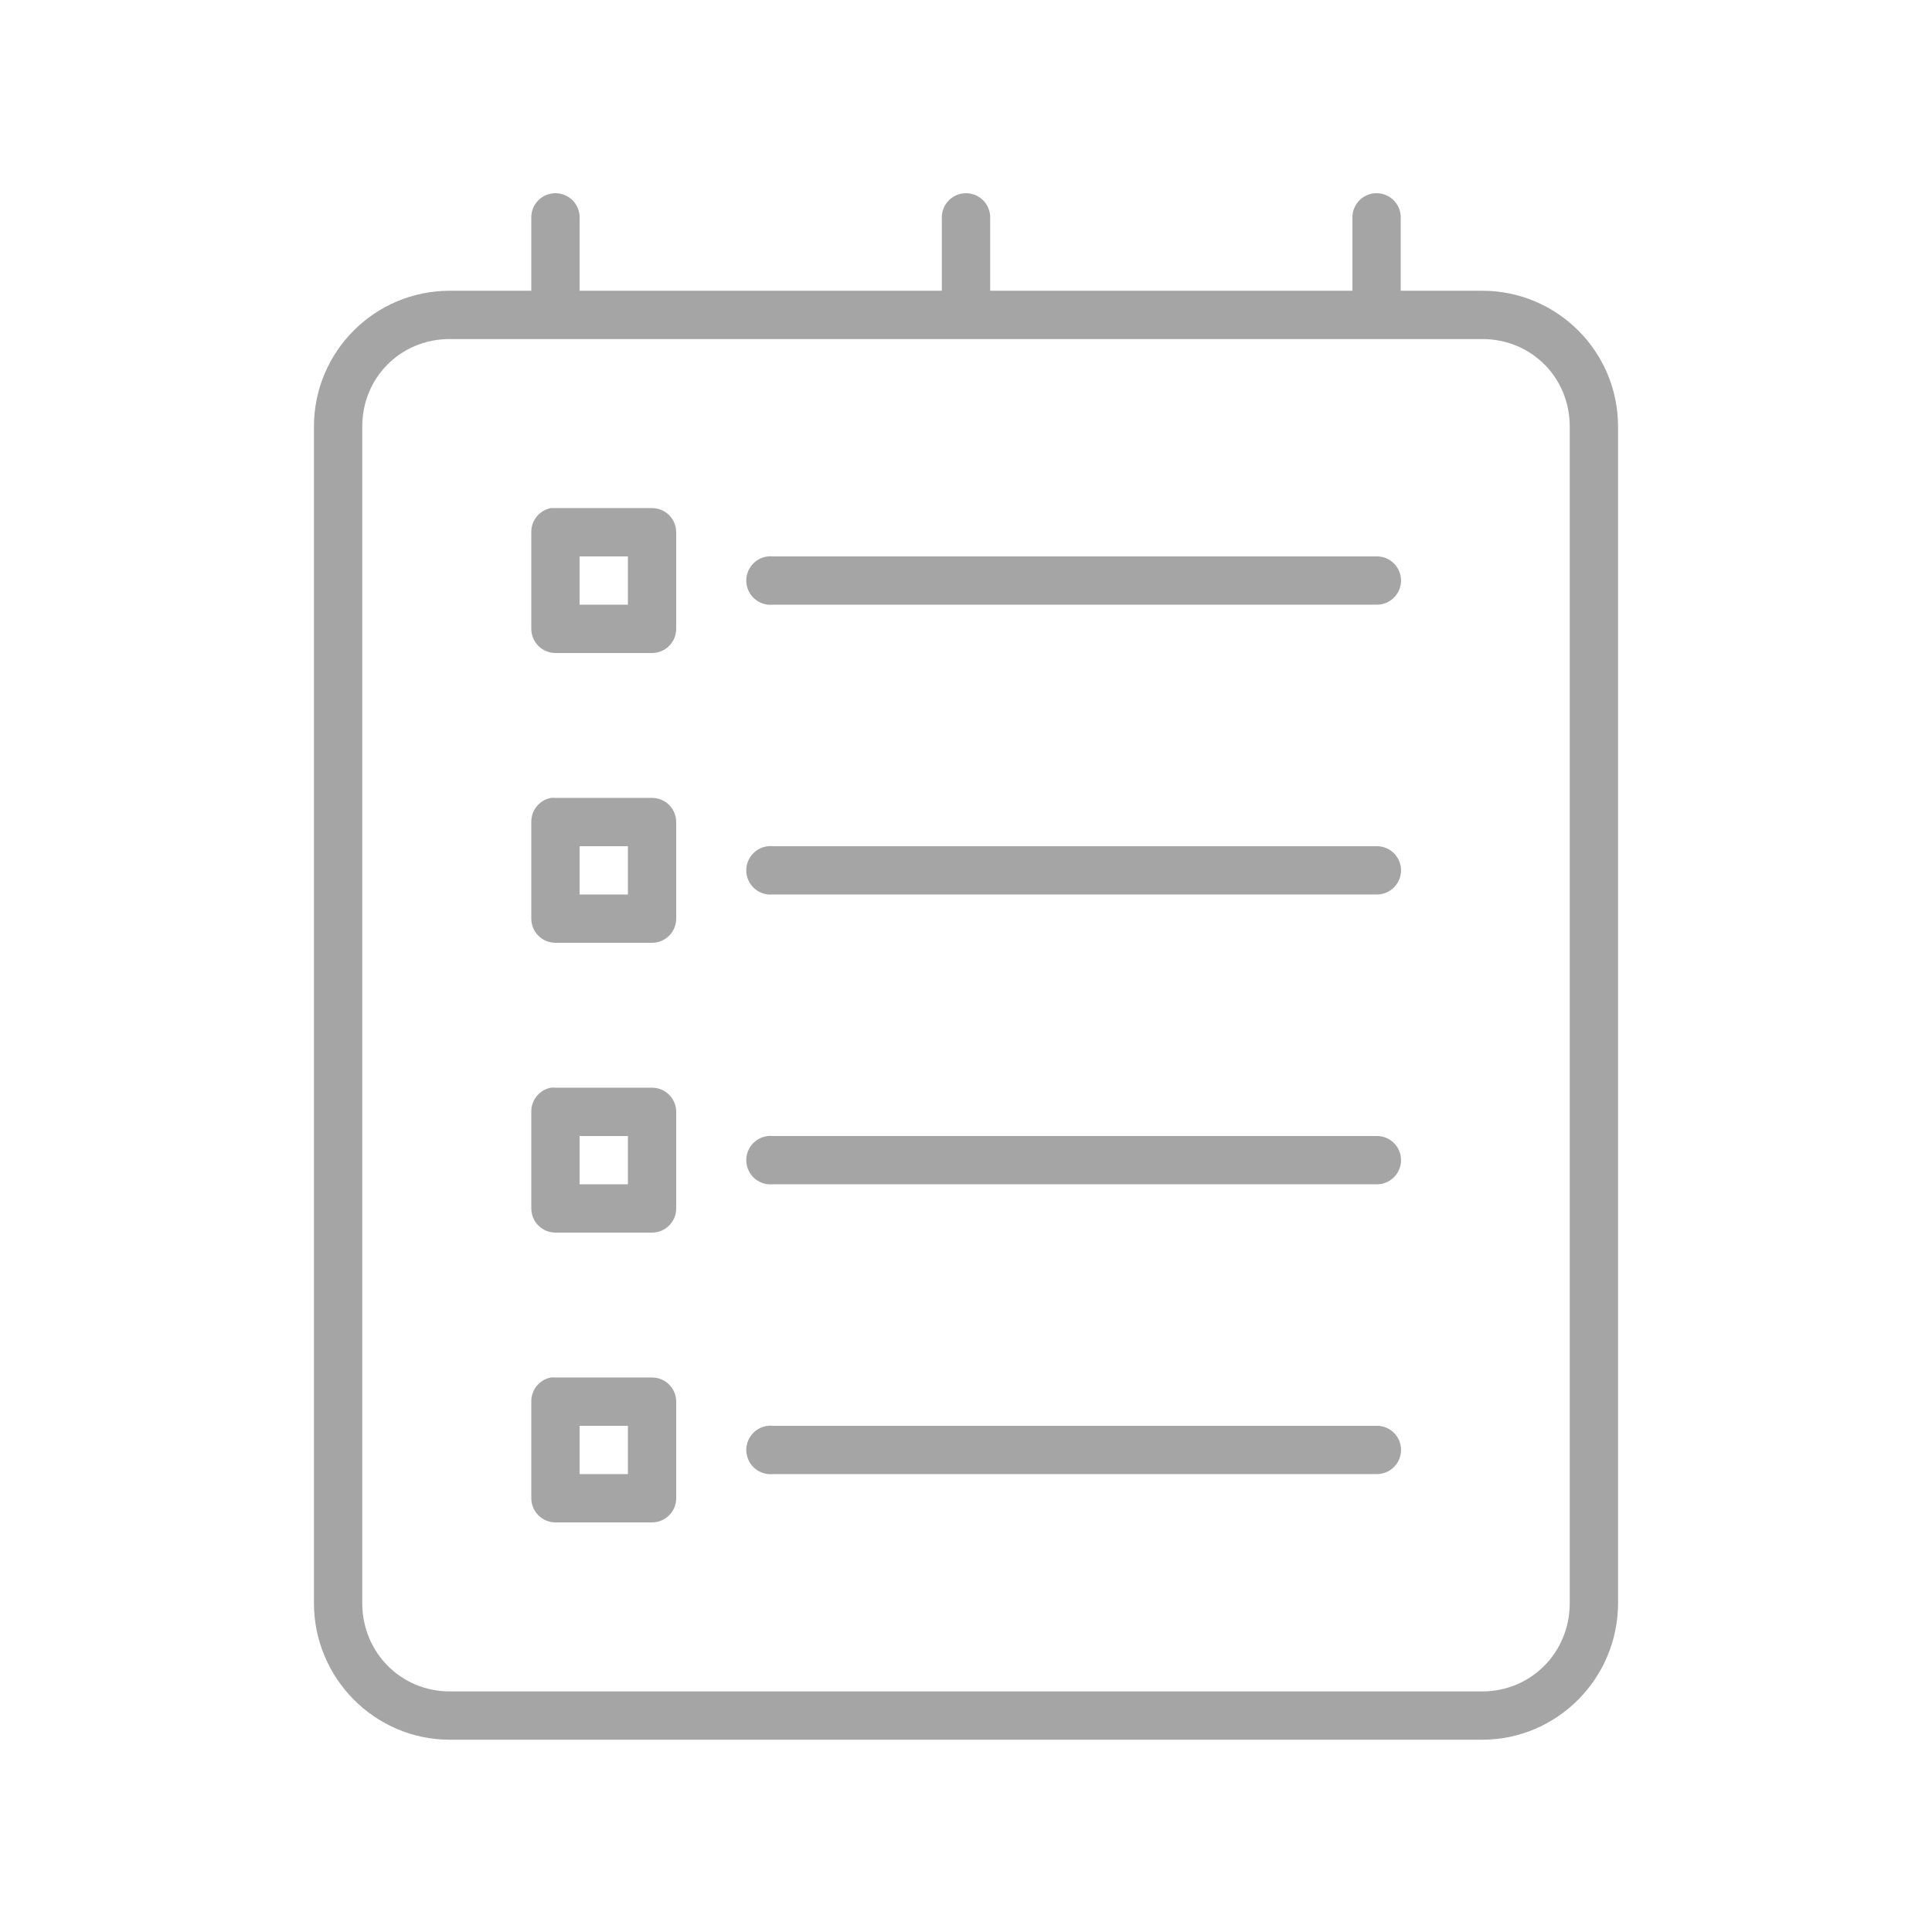 <svg width="80" height="80" viewBox="0 0 80 80" fill="none" xmlns="http://www.w3.org/2000/svg">
<path d="M22.875 8.008C22.36 8.073 21.979 8.521 22 9.039V12.039H18.625C15.518 12.039 13 14.557 13 17.664V66.382C13 69.49 15.518 72.038 18.625 72.038H61.375C64.483 72.038 67 69.49 67 66.382V17.664C67 14.557 64.483 12.039 61.375 12.039H58V9.039C58.011 8.745 57.894 8.461 57.677 8.263C57.46 8.064 57.167 7.971 56.875 8.008C56.36 8.073 55.98 8.521 56.001 9.039V12.039H41.001V9.039C41.012 8.745 40.893 8.461 40.677 8.263C40.46 8.064 40.167 7.971 39.875 8.008C39.36 8.073 38.98 8.521 39 9.039V12.039H24V9.039C24.012 8.745 23.893 8.461 23.677 8.263C23.46 8.064 23.167 7.971 22.875 8.008L22.875 8.008ZM18.625 14.039H61.375C63.409 14.039 65 15.63 65 17.664V66.382C65 68.416 63.409 70.038 61.375 70.038H18.625C16.591 70.038 15 68.416 15 66.382V17.664C15 15.63 16.591 14.039 18.625 14.039ZM22.812 21.039C22.334 21.13 21.991 21.553 22 22.039V26.039C22 26.591 22.447 27.039 23 27.039H27C27.552 27.039 28 26.591 28 26.039V22.039C28 21.486 27.552 21.039 27 21.039H23C22.968 21.037 22.937 21.037 22.906 21.039C22.875 21.037 22.844 21.037 22.812 21.039H22.812ZM23.999 23.039H26V25.039H23.999V23.039ZM31.812 23.039C31.26 23.091 30.854 23.581 30.906 24.133C30.957 24.685 31.447 25.091 32 25.039H57C57.267 25.043 57.526 24.939 57.716 24.751C57.906 24.563 58.014 24.307 58.014 24.039C58.014 23.772 57.906 23.515 57.716 23.327C57.526 23.139 57.267 23.035 57 23.039H32C31.938 23.033 31.875 23.033 31.812 23.039V23.039ZM22.812 33.039C22.334 33.131 21.991 33.553 22 34.039V38.039C22 38.592 22.447 39.039 23 39.039H27C27.552 39.039 28 38.592 28 38.039V34.039C28 33.487 27.552 33.039 27 33.039H23C22.937 33.033 22.874 33.033 22.812 33.039ZM24 35.039H26V37.039H24V35.039ZM31.812 35.039C31.26 35.091 30.854 35.58 30.906 36.133C30.957 36.685 31.447 37.09 32 37.039H57C57.267 37.043 57.526 36.939 57.716 36.752C57.906 36.563 58.014 36.306 58.014 36.039C58.014 35.772 57.906 35.515 57.716 35.327C57.526 35.139 57.267 35.036 57 35.039H32C31.938 35.033 31.875 35.033 31.812 35.039V35.039ZM22.812 45.039C22.334 45.13 21.991 45.552 22 46.039V50.039C22 50.591 22.448 51.039 23 51.039H27C27.552 51.039 28 50.591 28 50.039V46.039C28 45.487 27.552 45.039 27 45.039H23C22.937 45.033 22.874 45.033 22.812 45.039ZM24 47.039H26V49.039H24V47.039ZM31.812 47.039C31.26 47.09 30.854 47.58 30.906 48.133C30.958 48.685 31.447 49.091 32 49.039H57C57.268 49.043 57.526 48.939 57.716 48.751C57.907 48.563 58.014 48.307 58.014 48.039C58.014 47.771 57.907 47.515 57.716 47.327C57.526 47.139 57.268 47.035 57 47.039H32C31.938 47.033 31.875 47.033 31.812 47.039V47.039ZM22.812 57.039C22.335 57.13 21.991 57.552 22 58.039V62.039C22 62.591 22.448 63.039 23 63.039H27C27.552 63.039 28 62.591 28 62.039V58.039C28 57.487 27.552 57.039 27 57.039H23C22.937 57.033 22.875 57.033 22.812 57.039ZM24 59.039H26V61.039H24V59.039ZM31.812 59.039C31.26 59.091 30.854 59.581 30.906 60.132C30.958 60.685 31.447 61.091 32 61.039H57C57.268 61.043 57.526 60.939 57.716 60.751C57.907 60.563 58.014 60.307 58.014 60.039C58.014 59.771 57.907 59.514 57.716 59.327C57.526 59.139 57.268 59.035 57 59.039H32C31.938 59.033 31.875 59.033 31.812 59.039V59.039Z" fill="#A5A5A5"/>
</svg>

